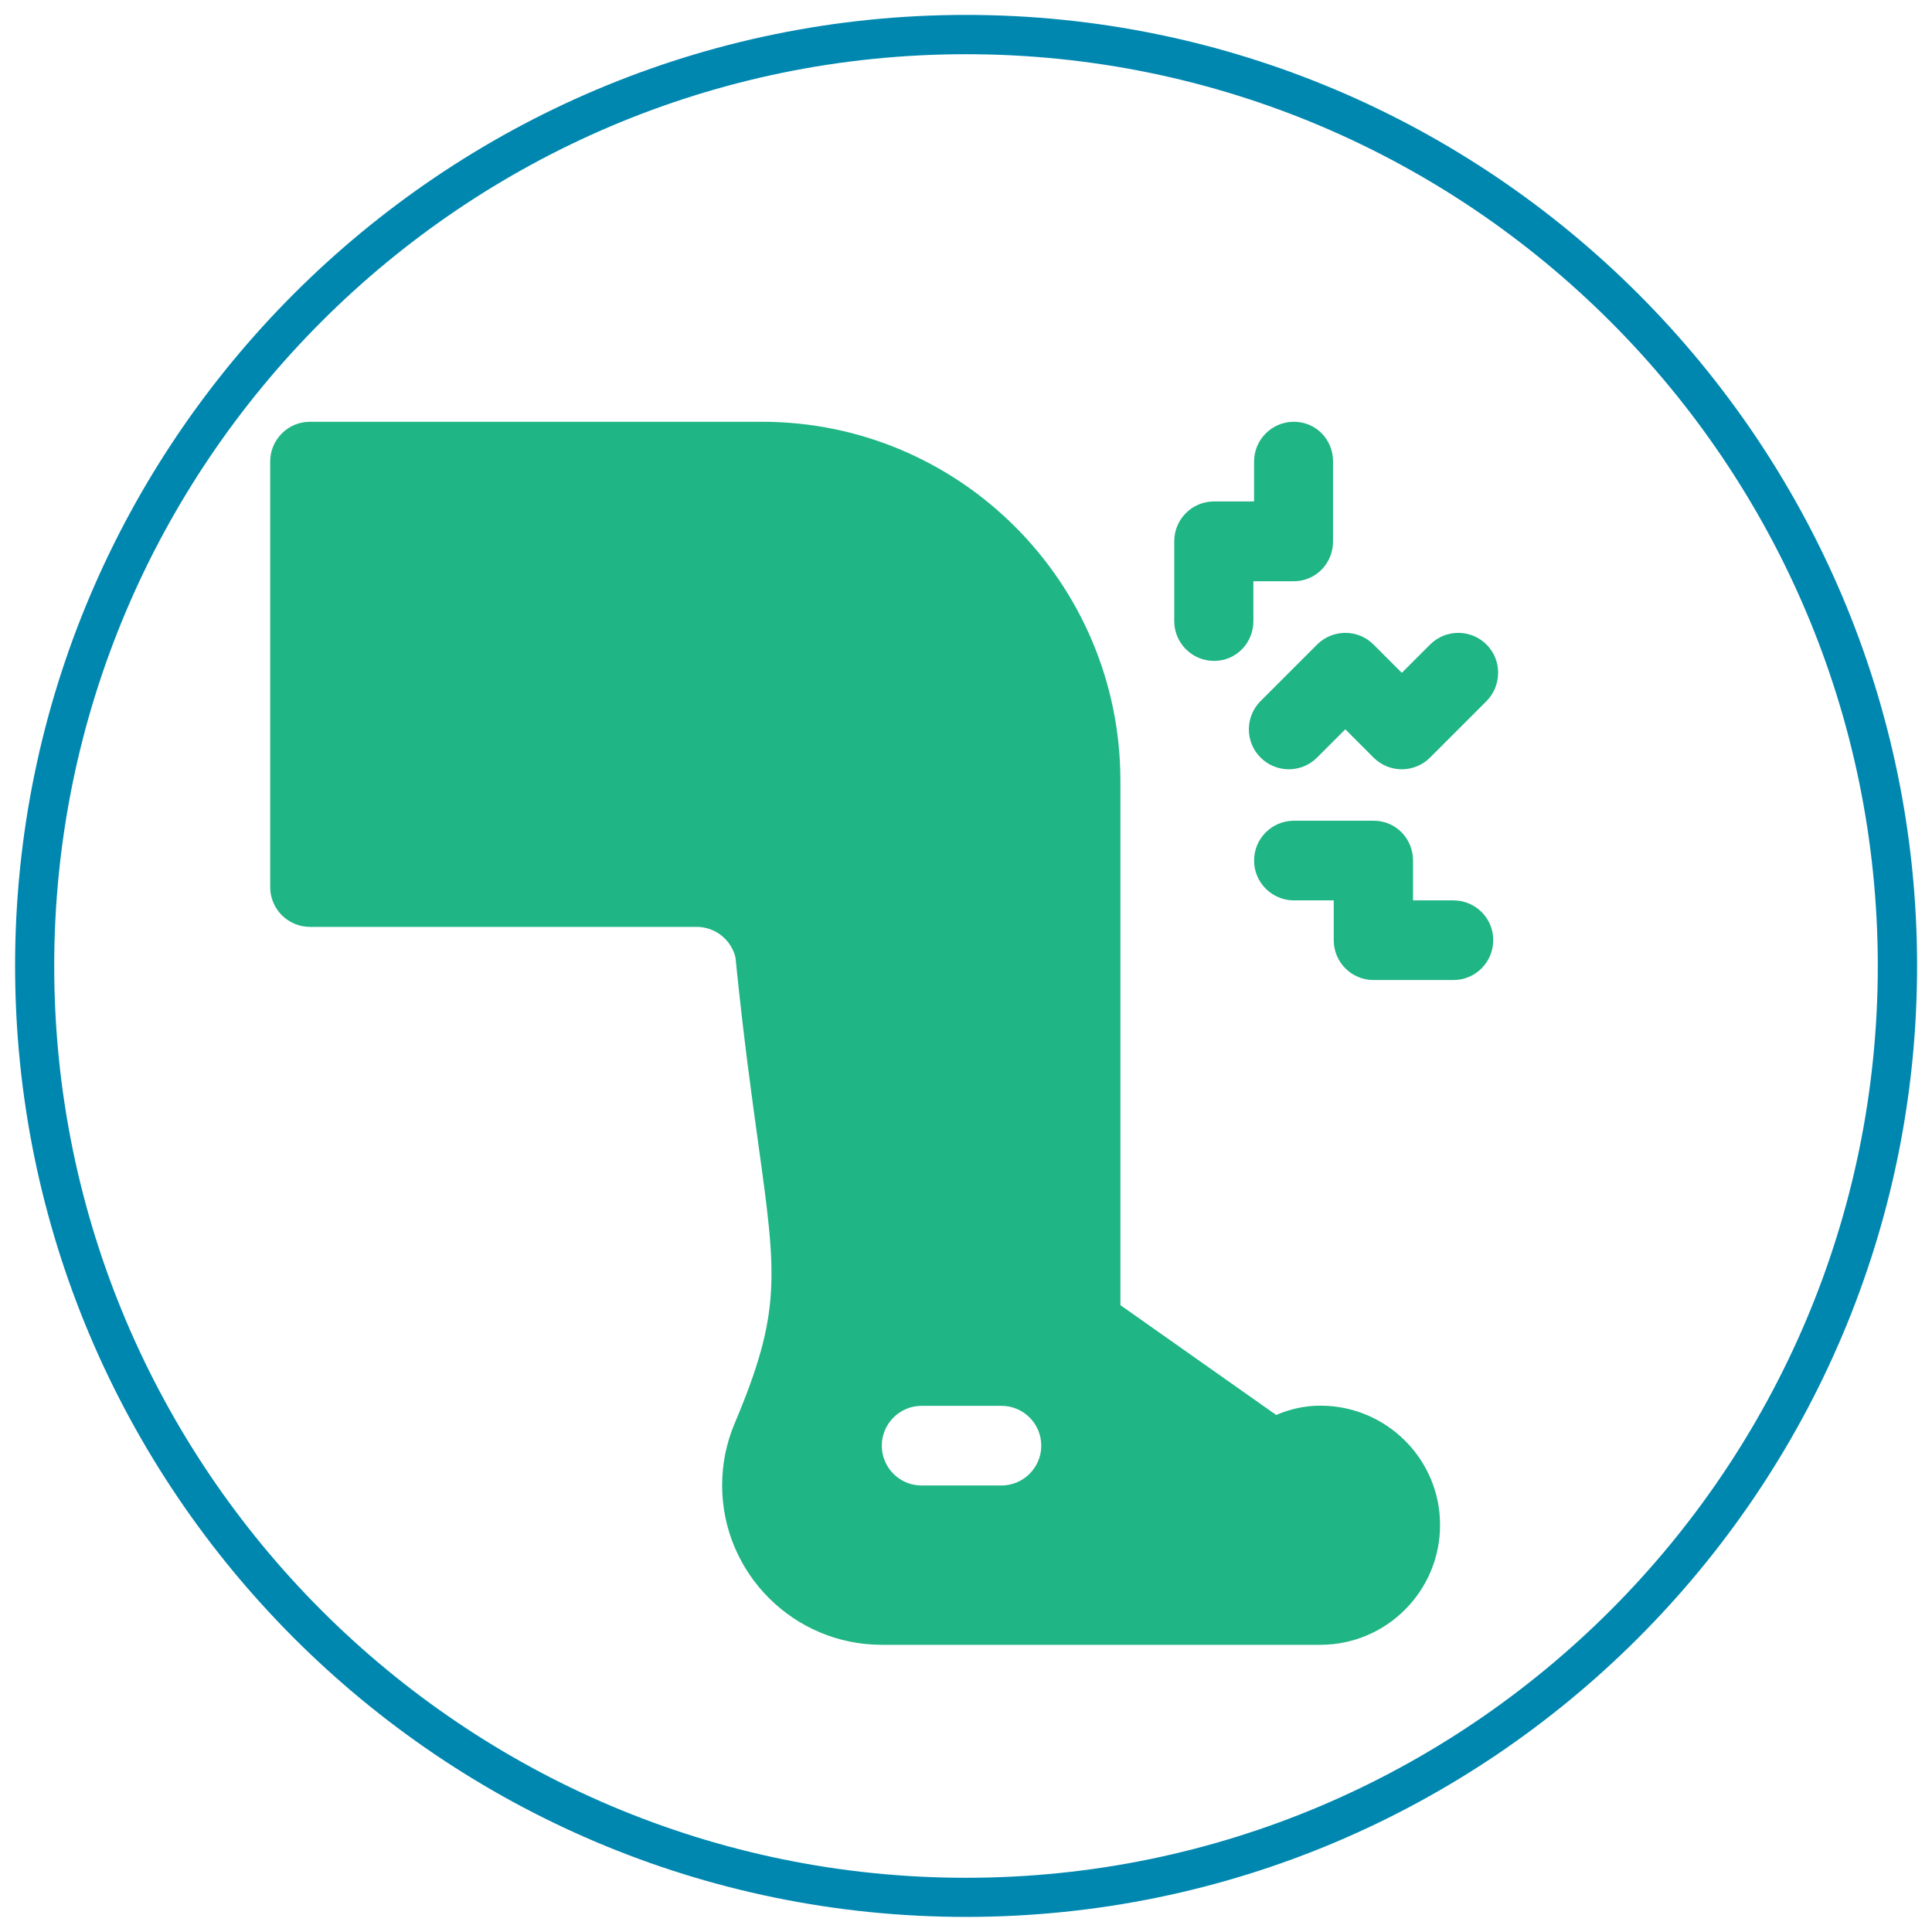 <?xml version="1.0" encoding="utf-8"?>
<!-- Generator: Adobe Illustrator 24.1.0, SVG Export Plug-In . SVG Version: 6.00 Build 0)  -->
<svg version="1.1" id="Layer_1" xmlns="http://www.w3.org/2000/svg" xmlns:xlink="http://www.w3.org/1999/xlink" x="0px" y="0px"
	 viewBox="0 0 110.12 110.12" style="enable-background:new 0 0 110.12 110.12;" xml:space="preserve">
<style type="text/css">
	.st0{fill:#0087B0;}
	.st1{fill:#1FB584;}
</style>
<g>
	<g>
		<path class="st0" d="M55.06,109.26c-29.89,0-54.2-24.32-54.2-54.21s24.32-54.2,54.2-54.2s54.21,24.32,54.21,54.2
			S84.95,109.26,55.06,109.26z M55.06,3.09C26.4,3.09,3.09,26.4,3.09,55.06s23.31,51.97,51.97,51.97s51.97-23.32,51.97-51.97
			S83.72,3.09,55.06,3.09z"/>
	</g>
	<g>
		<g>
			<g>
				<path class="st1" d="M73.75,24.04c-1.26,0-2.27,1.02-2.27,2.27v2.27H69.2c-1.26,0-2.27,1.02-2.27,2.27v4.55
					c0,1.26,1.02,2.27,2.27,2.27c1.26,0,2.24-1.02,2.24-2.27v-2.27h2.3c1.26,0,2.24-1.02,2.24-2.27v-4.55
					C75.99,25.05,75,24.04,73.75,24.04z"/>
			</g>
		</g>
		<g>
			<g>
				<path class="st1" d="M84.73,36.74c-0.89-0.89-2.33-0.89-3.22,0l-1.61,1.61l-1.61-1.61c-0.89-0.89-2.33-0.89-3.22,0l-3.22,3.22
					c-0.89,0.89-0.89,2.33,0,3.22c0.89,0.89,2.33,0.89,3.22,0l1.61-1.61l1.61,1.61c0.89,0.89,2.33,0.89,3.22,0l3.22-3.22
					C85.61,39.06,85.61,37.62,84.73,36.74z"/>
			</g>
		</g>
		<g>
			<g>
				<path class="st1" d="M82.84,51.32h-2.3v-2.27c0-1.26-0.99-2.27-2.24-2.27h-4.55c-1.26,0-2.27,1.02-2.27,2.27
					s1.02,2.27,2.27,2.27h2.27v2.27c0,1.26,1.02,2.27,2.27,2.27h4.55c1.26,0,2.27-1.02,2.27-2.27
					C85.12,52.34,84.1,51.32,82.84,51.32z"/>
			</g>
		</g>
		<g>
			<g>
				<path class="st1" d="M75.26,80.12c-0.86,0-1.71,0.18-2.52,0.53l-8.88-6.26V44.5c0-11.28-9.15-20.46-20.43-20.46H17.67
					c-1.26,0-2.27,1.02-2.27,2.27v24.25c0,1.26,1.02,2.27,2.27,2.27h22.04c1.05,0,1.97,0.73,2.21,1.74
					c0.45,4.48,0.92,7.87,1.3,10.61c1.05,7.57,1.33,9.61-1.35,15.96c-0.47,1.12-0.71,2.3-0.71,3.52c0,5.01,4.08,9.09,9.09,9.09
					h25.01c3.76,0,6.82-3.06,6.82-6.82C82.09,83.18,79.03,80.12,75.26,80.12z M57.08,84.67h-4.55c-1.26,0-2.27-1.02-2.27-2.27
					s1.02-2.27,2.27-2.27h4.55c1.26,0,2.27,1.02,2.27,2.27S58.33,84.67,57.08,84.67z"/>
			</g>
		</g>
	</g>
</g>
</svg>
